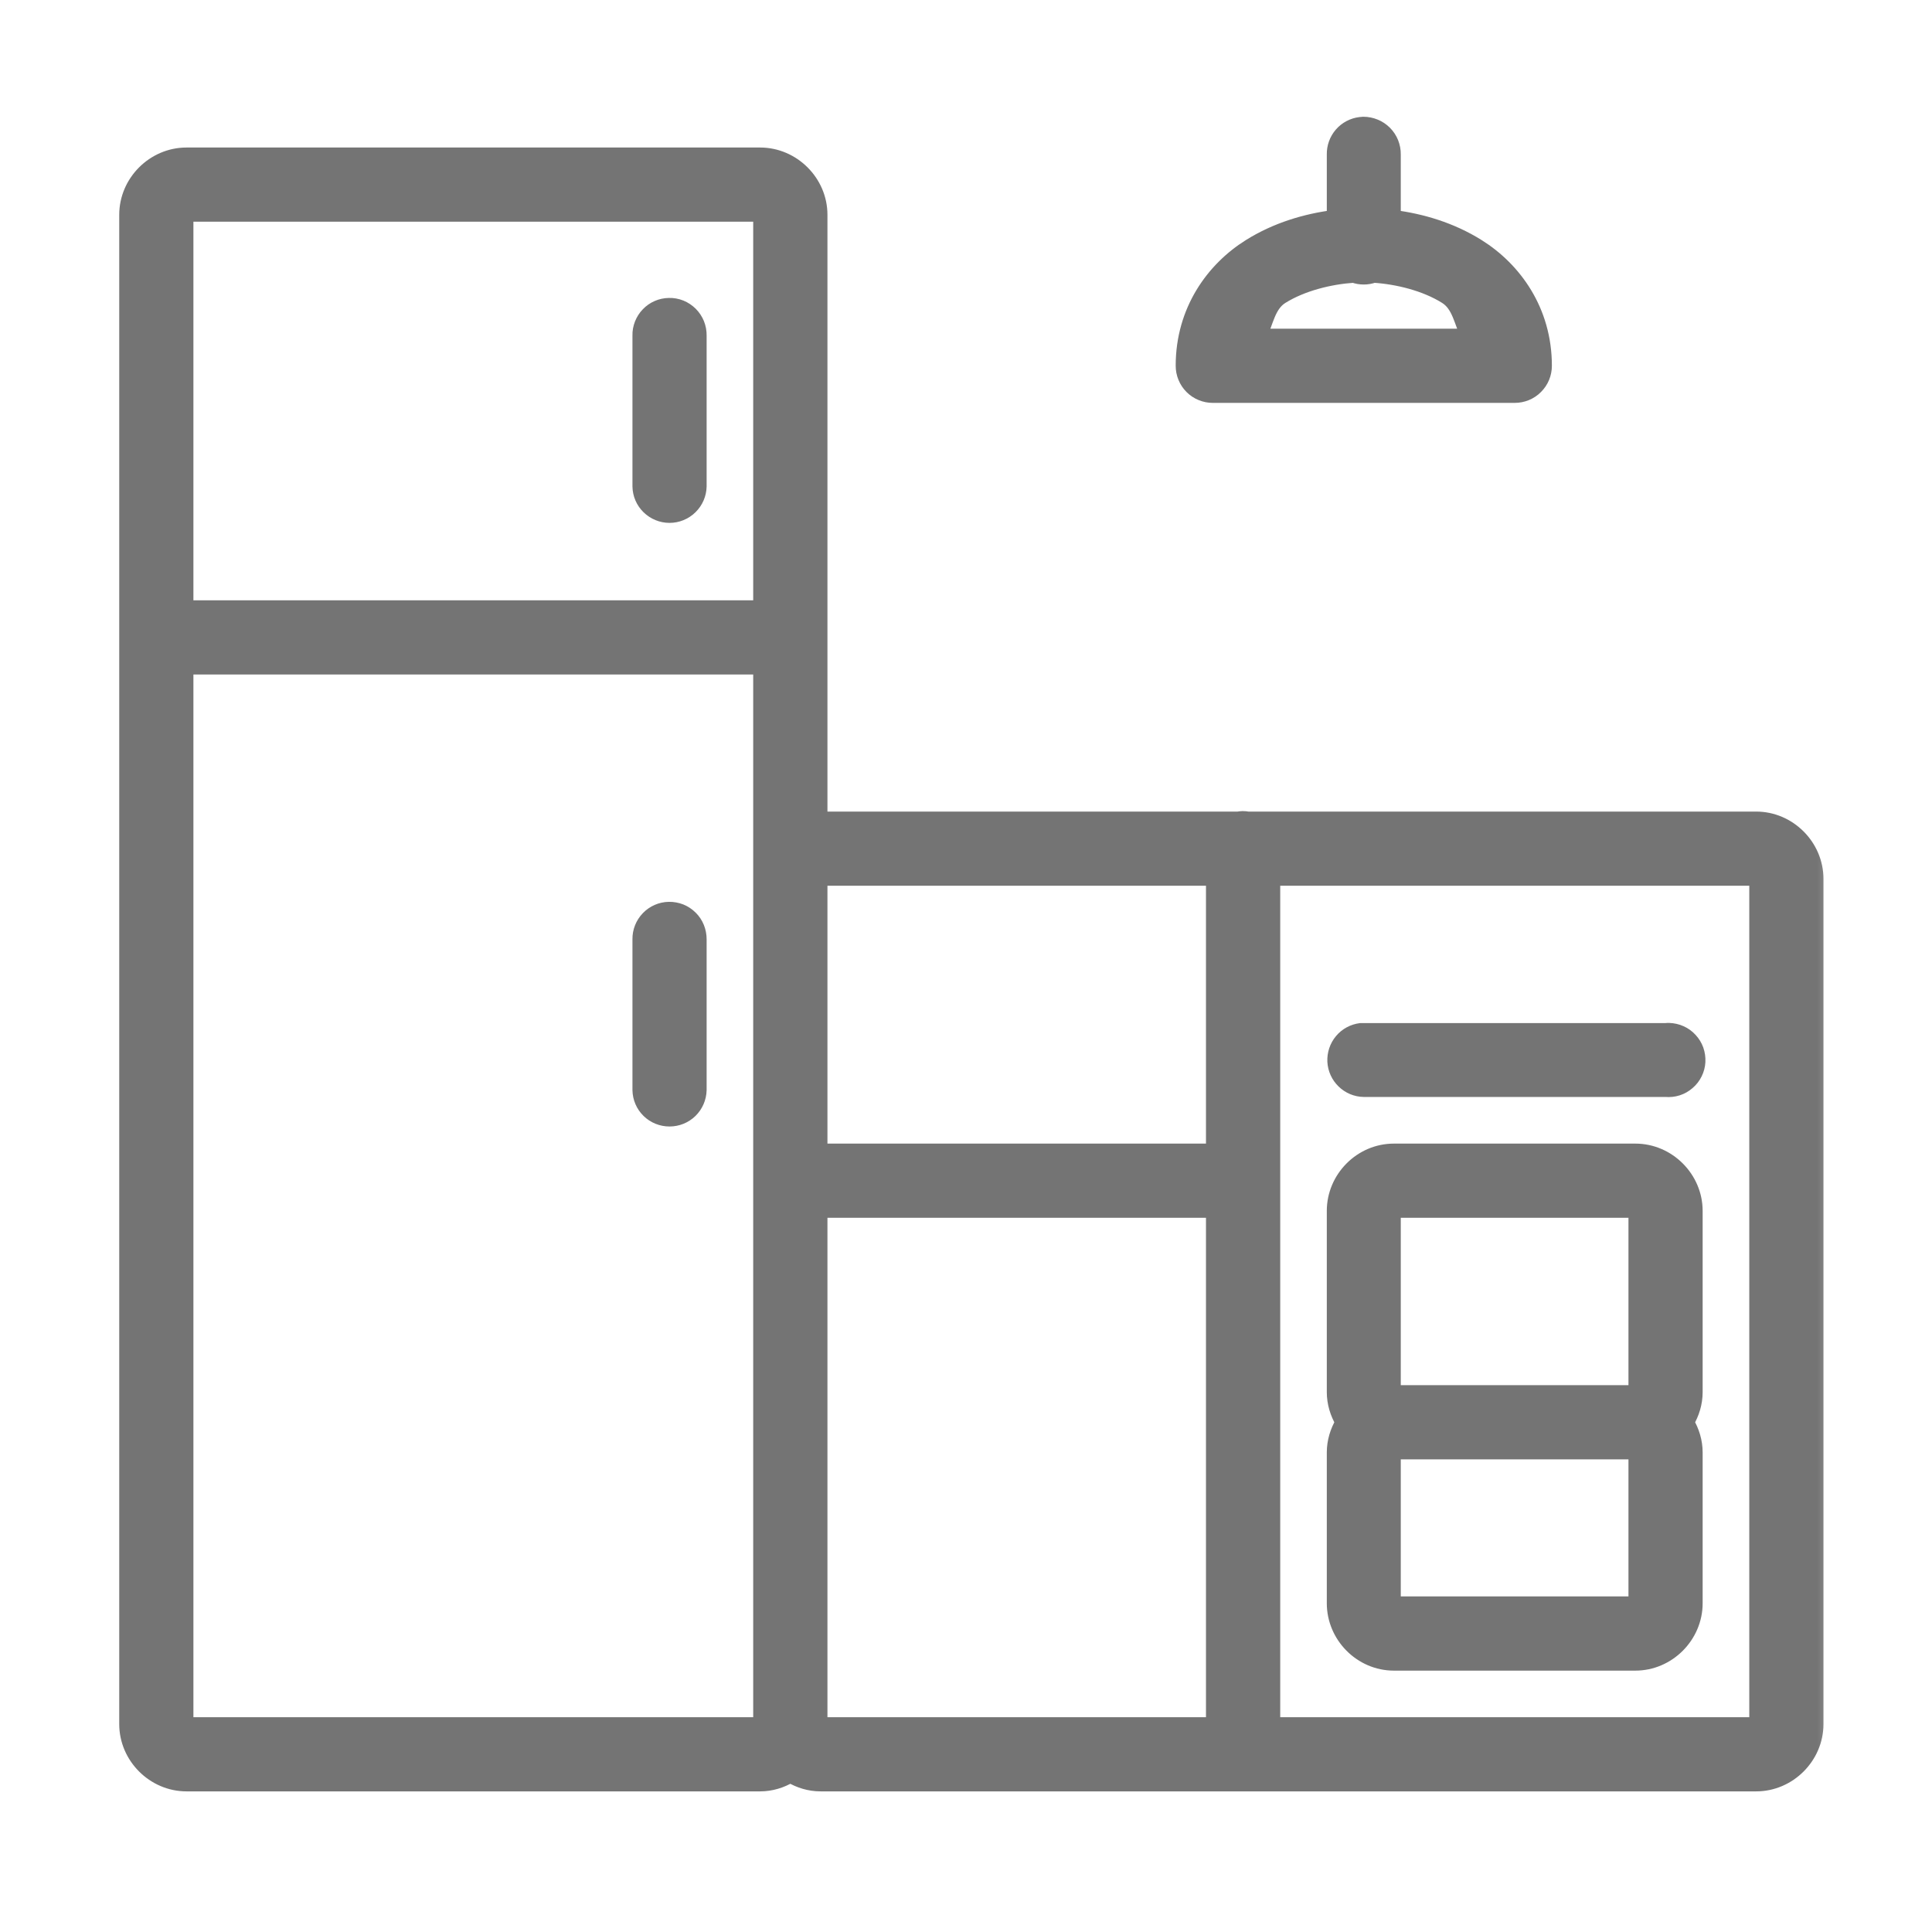 <svg width="28" height="28" viewBox="0 0 28 28" fill="none" xmlns="http://www.w3.org/2000/svg">
<mask id="path-1-outside-1_938_9763" maskUnits="userSpaceOnUse" x="0.828" y="0.792" width="26" height="26" fill="black">
<rect fill="white" x="0.828" y="0.792" width="26" height="26"/>
<path d="M19.758 1.792C19.743 1.793 19.728 1.794 19.713 1.796C19.606 1.809 19.507 1.861 19.436 1.943C19.365 2.025 19.327 2.13 19.329 2.238V3.144C18.927 3.196 18.499 3.321 18.111 3.563C17.579 3.895 17.139 4.498 17.139 5.3C17.139 5.358 17.15 5.415 17.172 5.468C17.194 5.522 17.226 5.57 17.267 5.611C17.308 5.652 17.356 5.684 17.41 5.706C17.463 5.728 17.52 5.739 17.578 5.739H21.951C22.009 5.739 22.066 5.728 22.12 5.706C22.173 5.684 22.222 5.652 22.262 5.611C22.303 5.57 22.336 5.522 22.358 5.468C22.38 5.415 22.391 5.358 22.391 5.3C22.391 4.498 21.95 3.895 21.418 3.563C21.031 3.321 20.602 3.196 20.201 3.144V2.238C20.202 2.18 20.191 2.122 20.169 2.067C20.147 2.013 20.115 1.964 20.073 1.922C20.032 1.881 19.983 1.848 19.929 1.826C19.875 1.804 19.817 1.792 19.758 1.792ZM2.703 2.238C2.226 2.238 1.828 2.635 1.828 3.113V24.987C1.828 25.464 2.226 25.862 2.703 25.862H11.016C11.175 25.862 11.324 25.815 11.454 25.738C11.584 25.815 11.732 25.862 11.892 25.862H25.452C25.929 25.862 26.327 25.464 26.327 24.987V12.737C26.327 12.26 25.929 11.862 25.452 11.862H18.087C18.061 11.857 18.035 11.855 18.008 11.855C17.986 11.856 17.964 11.858 17.943 11.862H11.892V3.113C11.892 2.635 11.493 2.238 11.016 2.238H2.703ZM2.703 3.113H11.016V8.8H2.703V3.113ZM19.617 3.998C19.712 4.032 19.816 4.032 19.911 3.998C20.252 4.02 20.653 4.117 20.953 4.305C21.146 4.425 21.172 4.675 21.27 4.864H18.26C18.357 4.675 18.383 4.425 18.576 4.305C18.876 4.118 19.276 4.021 19.617 3.998ZM9.695 4.418C9.637 4.419 9.58 4.431 9.528 4.454C9.475 4.477 9.428 4.51 9.388 4.552C9.348 4.593 9.317 4.642 9.296 4.695C9.275 4.749 9.264 4.806 9.266 4.864V7.05C9.268 7.165 9.315 7.273 9.397 7.353C9.479 7.433 9.589 7.478 9.703 7.478C9.818 7.478 9.927 7.433 10.009 7.353C10.091 7.273 10.138 7.165 10.141 7.05V4.864C10.142 4.805 10.131 4.746 10.109 4.691C10.087 4.637 10.054 4.587 10.013 4.546C9.971 4.504 9.921 4.471 9.867 4.449C9.812 4.427 9.753 4.416 9.695 4.418ZM2.703 9.675H11.016V24.987H2.703V9.675ZM11.892 12.737H17.578V16.674H11.892V12.737ZM18.454 12.737H25.452V24.987H18.454V12.737ZM9.695 13.17C9.579 13.172 9.469 13.22 9.389 13.303C9.309 13.386 9.264 13.497 9.266 13.613V15.798C9.268 15.913 9.315 16.022 9.397 16.102C9.479 16.182 9.589 16.226 9.703 16.226C9.818 16.226 9.927 16.182 10.009 16.102C10.091 16.022 10.138 15.913 10.141 15.798V13.613C10.141 13.554 10.13 13.496 10.108 13.442C10.086 13.387 10.053 13.338 10.011 13.297C9.97 13.256 9.92 13.223 9.866 13.201C9.811 13.18 9.753 13.169 9.695 13.17ZM24.189 14.925C24.173 14.925 24.157 14.925 24.141 14.927H19.765C19.75 14.926 19.735 14.926 19.72 14.927C19.61 14.941 19.51 14.995 19.439 15.08C19.368 15.165 19.332 15.273 19.337 15.384C19.343 15.494 19.39 15.598 19.47 15.675C19.549 15.752 19.654 15.796 19.765 15.798H24.141C24.199 15.803 24.258 15.797 24.314 15.779C24.369 15.761 24.421 15.732 24.465 15.693C24.51 15.655 24.546 15.608 24.572 15.555C24.598 15.503 24.613 15.445 24.616 15.387C24.619 15.328 24.61 15.27 24.591 15.215C24.571 15.159 24.54 15.109 24.5 15.066C24.461 15.023 24.413 14.988 24.359 14.964C24.306 14.94 24.248 14.927 24.189 14.925ZM20.201 16.674C19.723 16.674 19.329 17.072 19.329 17.549V20.175C19.329 20.335 19.376 20.483 19.452 20.613C19.376 20.742 19.329 20.891 19.329 21.05V23.236C19.329 23.713 19.723 24.112 20.201 24.112H23.701C24.179 24.112 24.576 23.713 24.576 23.236V21.05C24.576 20.891 24.529 20.742 24.453 20.613C24.529 20.483 24.576 20.335 24.576 20.175V17.549C24.576 17.072 24.179 16.674 23.701 16.674H20.201ZM11.892 17.549H17.578V24.987H11.892V17.549ZM20.201 17.549H23.701V20.175H20.201V17.549ZM20.201 21.05H23.701V23.236H20.201V21.05Z"/>
</mask>
<path d="M19.758 1.792C19.743 1.793 19.728 1.794 19.713 1.796C19.606 1.809 19.507 1.861 19.436 1.943C19.365 2.025 19.327 2.13 19.329 2.238V3.144C18.927 3.196 18.499 3.321 18.111 3.563C17.579 3.895 17.139 4.498 17.139 5.3C17.139 5.358 17.15 5.415 17.172 5.468C17.194 5.522 17.226 5.57 17.267 5.611C17.308 5.652 17.356 5.684 17.41 5.706C17.463 5.728 17.52 5.739 17.578 5.739H21.951C22.009 5.739 22.066 5.728 22.12 5.706C22.173 5.684 22.222 5.652 22.262 5.611C22.303 5.57 22.336 5.522 22.358 5.468C22.38 5.415 22.391 5.358 22.391 5.3C22.391 4.498 21.95 3.895 21.418 3.563C21.031 3.321 20.602 3.196 20.201 3.144V2.238C20.202 2.18 20.191 2.122 20.169 2.067C20.147 2.013 20.115 1.964 20.073 1.922C20.032 1.881 19.983 1.848 19.929 1.826C19.875 1.804 19.817 1.792 19.758 1.792ZM2.703 2.238C2.226 2.238 1.828 2.635 1.828 3.113V24.987C1.828 25.464 2.226 25.862 2.703 25.862H11.016C11.175 25.862 11.324 25.815 11.454 25.738C11.584 25.815 11.732 25.862 11.892 25.862H25.452C25.929 25.862 26.327 25.464 26.327 24.987V12.737C26.327 12.26 25.929 11.862 25.452 11.862H18.087C18.061 11.857 18.035 11.855 18.008 11.855C17.986 11.856 17.964 11.858 17.943 11.862H11.892V3.113C11.892 2.635 11.493 2.238 11.016 2.238H2.703ZM2.703 3.113H11.016V8.8H2.703V3.113ZM19.617 3.998C19.712 4.032 19.816 4.032 19.911 3.998C20.252 4.02 20.653 4.117 20.953 4.305C21.146 4.425 21.172 4.675 21.27 4.864H18.26C18.357 4.675 18.383 4.425 18.576 4.305C18.876 4.118 19.276 4.021 19.617 3.998ZM9.695 4.418C9.637 4.419 9.58 4.431 9.528 4.454C9.475 4.477 9.428 4.51 9.388 4.552C9.348 4.593 9.317 4.642 9.296 4.695C9.275 4.749 9.264 4.806 9.266 4.864V7.05C9.268 7.165 9.315 7.273 9.397 7.353C9.479 7.433 9.589 7.478 9.703 7.478C9.818 7.478 9.927 7.433 10.009 7.353C10.091 7.273 10.138 7.165 10.141 7.05V4.864C10.142 4.805 10.131 4.746 10.109 4.691C10.087 4.637 10.054 4.587 10.013 4.546C9.971 4.504 9.921 4.471 9.867 4.449C9.812 4.427 9.753 4.416 9.695 4.418ZM2.703 9.675H11.016V24.987H2.703V9.675ZM11.892 12.737H17.578V16.674H11.892V12.737ZM18.454 12.737H25.452V24.987H18.454V12.737ZM9.695 13.17C9.579 13.172 9.469 13.22 9.389 13.303C9.309 13.386 9.264 13.497 9.266 13.613V15.798C9.268 15.913 9.315 16.022 9.397 16.102C9.479 16.182 9.589 16.226 9.703 16.226C9.818 16.226 9.927 16.182 10.009 16.102C10.091 16.022 10.138 15.913 10.141 15.798V13.613C10.141 13.554 10.13 13.496 10.108 13.442C10.086 13.387 10.053 13.338 10.011 13.297C9.97 13.256 9.92 13.223 9.866 13.201C9.811 13.18 9.753 13.169 9.695 13.17ZM24.189 14.925C24.173 14.925 24.157 14.925 24.141 14.927H19.765C19.75 14.926 19.735 14.926 19.72 14.927C19.61 14.941 19.51 14.995 19.439 15.08C19.368 15.165 19.332 15.273 19.337 15.384C19.343 15.494 19.39 15.598 19.47 15.675C19.549 15.752 19.654 15.796 19.765 15.798H24.141C24.199 15.803 24.258 15.797 24.314 15.779C24.369 15.761 24.421 15.732 24.465 15.693C24.51 15.655 24.546 15.608 24.572 15.555C24.598 15.503 24.613 15.445 24.616 15.387C24.619 15.328 24.61 15.27 24.591 15.215C24.571 15.159 24.54 15.109 24.5 15.066C24.461 15.023 24.413 14.988 24.359 14.964C24.306 14.94 24.248 14.927 24.189 14.925ZM20.201 16.674C19.723 16.674 19.329 17.072 19.329 17.549V20.175C19.329 20.335 19.376 20.483 19.452 20.613C19.376 20.742 19.329 20.891 19.329 21.05V23.236C19.329 23.713 19.723 24.112 20.201 24.112H23.701C24.179 24.112 24.576 23.713 24.576 23.236V21.05C24.576 20.891 24.529 20.742 24.453 20.613C24.529 20.483 24.576 20.335 24.576 20.175V17.549C24.576 17.072 24.179 16.674 23.701 16.674H20.201ZM11.892 17.549H17.578V24.987H11.892V17.549ZM20.201 17.549H23.701V20.175H20.201V17.549ZM20.201 21.05H23.701V23.236H20.201V21.05Z" fill="#747474"/>
<path d="M19.758 1.792C19.743 1.793 19.728 1.794 19.713 1.796C19.606 1.809 19.507 1.861 19.436 1.943C19.365 2.025 19.327 2.13 19.329 2.238V3.144C18.927 3.196 18.499 3.321 18.111 3.563C17.579 3.895 17.139 4.498 17.139 5.3C17.139 5.358 17.15 5.415 17.172 5.468C17.194 5.522 17.226 5.57 17.267 5.611C17.308 5.652 17.356 5.684 17.41 5.706C17.463 5.728 17.52 5.739 17.578 5.739H21.951C22.009 5.739 22.066 5.728 22.12 5.706C22.173 5.684 22.222 5.652 22.262 5.611C22.303 5.57 22.336 5.522 22.358 5.468C22.38 5.415 22.391 5.358 22.391 5.3C22.391 4.498 21.95 3.895 21.418 3.563C21.031 3.321 20.602 3.196 20.201 3.144V2.238C20.202 2.18 20.191 2.122 20.169 2.067C20.147 2.013 20.115 1.964 20.073 1.922C20.032 1.881 19.983 1.848 19.929 1.826C19.875 1.804 19.817 1.792 19.758 1.792ZM2.703 2.238C2.226 2.238 1.828 2.635 1.828 3.113V24.987C1.828 25.464 2.226 25.862 2.703 25.862H11.016C11.175 25.862 11.324 25.815 11.454 25.738C11.584 25.815 11.732 25.862 11.892 25.862H25.452C25.929 25.862 26.327 25.464 26.327 24.987V12.737C26.327 12.26 25.929 11.862 25.452 11.862H18.087C18.061 11.857 18.035 11.855 18.008 11.855C17.986 11.856 17.964 11.858 17.943 11.862H11.892V3.113C11.892 2.635 11.493 2.238 11.016 2.238H2.703ZM2.703 3.113H11.016V8.8H2.703V3.113ZM19.617 3.998C19.712 4.032 19.816 4.032 19.911 3.998C20.252 4.02 20.653 4.117 20.953 4.305C21.146 4.425 21.172 4.675 21.27 4.864H18.26C18.357 4.675 18.383 4.425 18.576 4.305C18.876 4.118 19.276 4.021 19.617 3.998ZM9.695 4.418C9.637 4.419 9.58 4.431 9.528 4.454C9.475 4.477 9.428 4.51 9.388 4.552C9.348 4.593 9.317 4.642 9.296 4.695C9.275 4.749 9.264 4.806 9.266 4.864V7.05C9.268 7.165 9.315 7.273 9.397 7.353C9.479 7.433 9.589 7.478 9.703 7.478C9.818 7.478 9.927 7.433 10.009 7.353C10.091 7.273 10.138 7.165 10.141 7.05V4.864C10.142 4.805 10.131 4.746 10.109 4.691C10.087 4.637 10.054 4.587 10.013 4.546C9.971 4.504 9.921 4.471 9.867 4.449C9.812 4.427 9.753 4.416 9.695 4.418ZM2.703 9.675H11.016V24.987H2.703V9.675ZM11.892 12.737H17.578V16.674H11.892V12.737ZM18.454 12.737H25.452V24.987H18.454V12.737ZM9.695 13.17C9.579 13.172 9.469 13.22 9.389 13.303C9.309 13.386 9.264 13.497 9.266 13.613V15.798C9.268 15.913 9.315 16.022 9.397 16.102C9.479 16.182 9.589 16.226 9.703 16.226C9.818 16.226 9.927 16.182 10.009 16.102C10.091 16.022 10.138 15.913 10.141 15.798V13.613C10.141 13.554 10.13 13.496 10.108 13.442C10.086 13.387 10.053 13.338 10.011 13.297C9.97 13.256 9.92 13.223 9.866 13.201C9.811 13.18 9.753 13.169 9.695 13.17ZM24.189 14.925C24.173 14.925 24.157 14.925 24.141 14.927H19.765C19.75 14.926 19.735 14.926 19.72 14.927C19.61 14.941 19.51 14.995 19.439 15.08C19.368 15.165 19.332 15.273 19.337 15.384C19.343 15.494 19.39 15.598 19.47 15.675C19.549 15.752 19.654 15.796 19.765 15.798H24.141C24.199 15.803 24.258 15.797 24.314 15.779C24.369 15.761 24.421 15.732 24.465 15.693C24.51 15.655 24.546 15.608 24.572 15.555C24.598 15.503 24.613 15.445 24.616 15.387C24.619 15.328 24.61 15.27 24.591 15.215C24.571 15.159 24.54 15.109 24.5 15.066C24.461 15.023 24.413 14.988 24.359 14.964C24.306 14.94 24.248 14.927 24.189 14.925ZM20.201 16.674C19.723 16.674 19.329 17.072 19.329 17.549V20.175C19.329 20.335 19.376 20.483 19.452 20.613C19.376 20.742 19.329 20.891 19.329 21.05V23.236C19.329 23.713 19.723 24.112 20.201 24.112H23.701C24.179 24.112 24.576 23.713 24.576 23.236V21.05C24.576 20.891 24.529 20.742 24.453 20.613C24.529 20.483 24.576 20.335 24.576 20.175V17.549C24.576 17.072 24.179 16.674 23.701 16.674H20.201ZM11.892 17.549H17.578V24.987H11.892V17.549ZM20.201 17.549H23.701V20.175H20.201V17.549ZM20.201 21.05H23.701V23.236H20.201V21.05Z" stroke="#747474" stroke-width="0.2" mask="url(#path-1-outside-1_938_9763)"/>
</svg>
